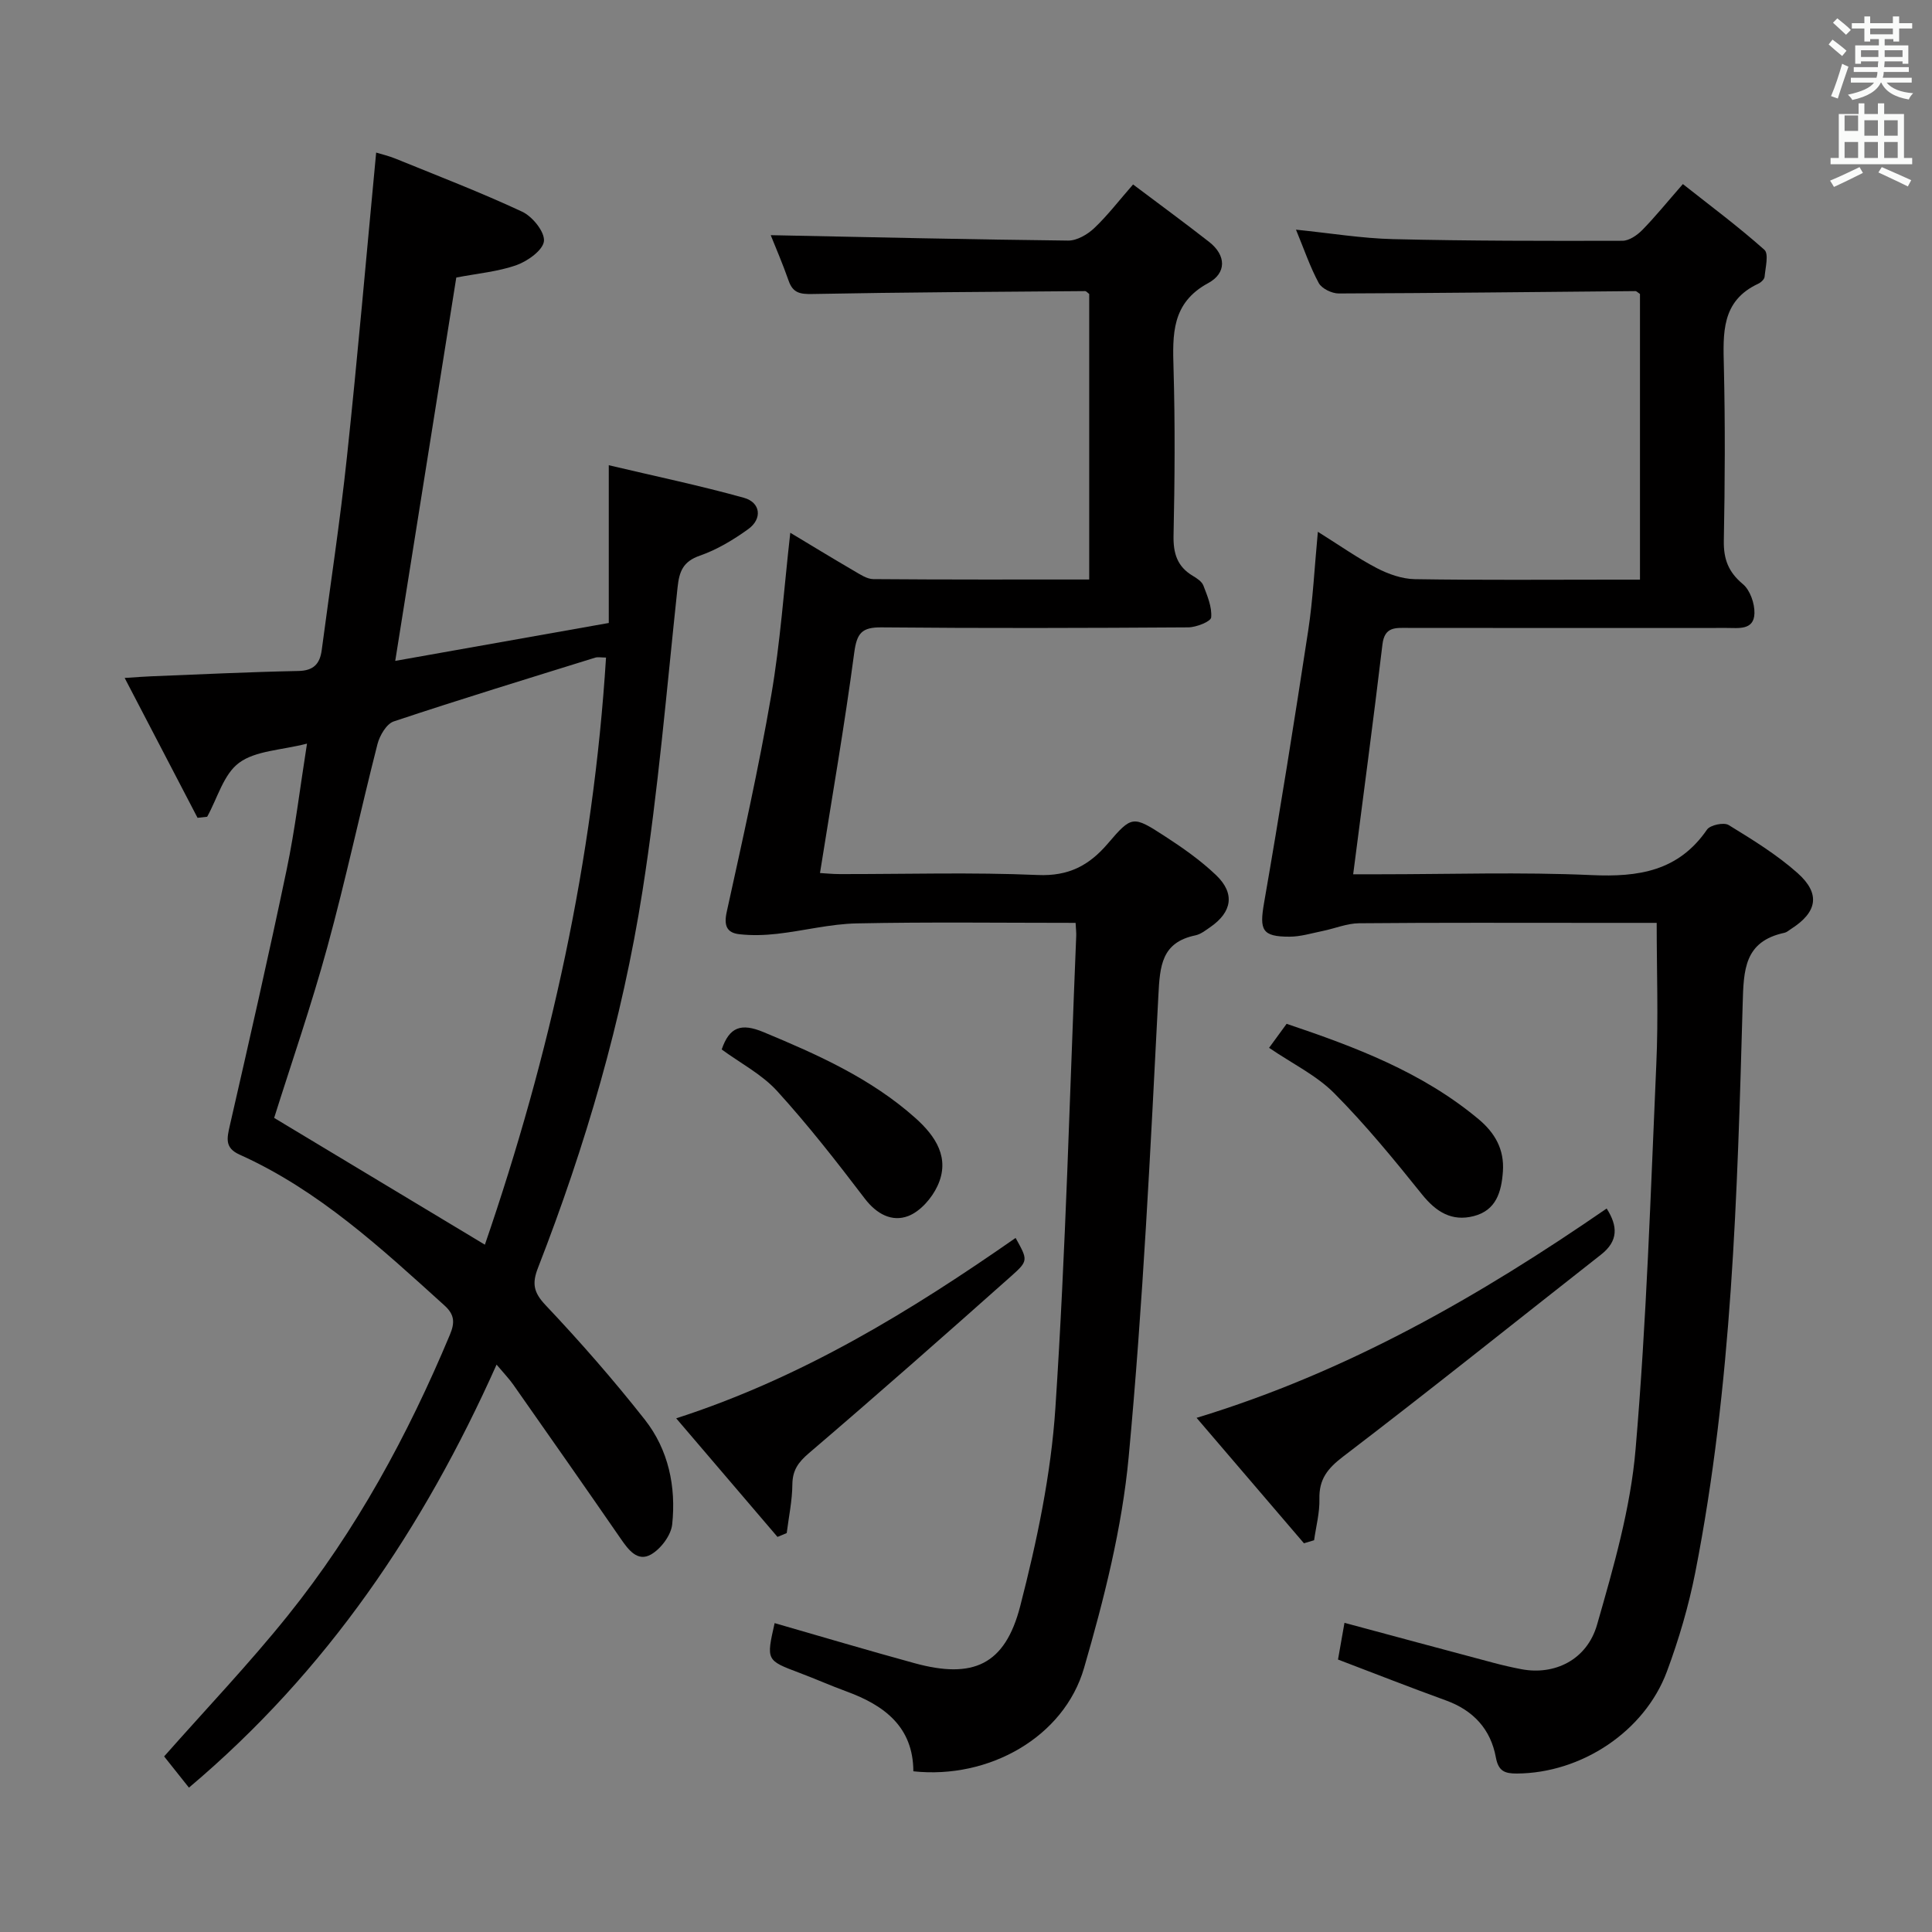 <svg enable-background="new 0 0 400 400" viewBox="0 0 400 400" xmlns="http://www.w3.org/2000/svg"><rect x="0" y="0" width="400" height="400" fill="#808080" stroke="none"/><path d="m378.6 9.2.8-1c.9.7 1.9 1.4 2.9 2.3l-.9 1.1c-1.1-.9-2-1.7-2.8-2.4zm.5 10.7c.9-2.1 1.6-4.3 2.3-6.7.4.2.8.4 1.3.6-.7 2.1-1.5 4.3-2.2 6.6zm.4-15.2.9-.9c1 .8 2 1.6 2.8 2.4l-1 1c-1-.9-1.9-1.8-2.7-2.5zm12.5-1.3h1.2v1.4h2.7v1.1h-2.7v2.7h-1.2v-.5h-1.8v1.3h4.9v3.8h-1.2v-.5h-3.7c0 .4-.1.9-.1 1.2h5.1v1h-5.2c0 .5-.1.9-.2 1.2h6v1h-5.2c1.1 1.3 2.9 2 5.5 2.2-.4.4-.7.8-.9 1.3-2.9-.5-4.8-1.6-5.7-3.5h-.1c-.8 1.7-2.7 2.9-5.9 3.6-.2-.4-.6-.8-.9-1.1 2.8-.6 4.6-1.4 5.4-2.5h-4.8v-1h5.3c.1-.3.2-.7.2-1.2h-4.9v-1h5c0-.4 0-.8.1-1.2h-3.6v.5h-1.2v-3.8h4.9v-1.3h-1.8v.5h-1.2v-2.7h-2.6v-1.1h2.6v-1.4h1.2v1.4h4.7v-1.4zm-6.7 8.4h3.6c0-.4 0-.9 0-1.4h-3.6zm1.9-4.7h4.7v-1.2h-4.7zm6.7 3.3h-3.7v1.4h3.7z" fill="#fafbfa"/><path d="m384.7 21.4h1.3v2.2h2.8v-2.2h1.3v2.2h4.1v9.1h1.7v1.3h-16.9v-1.3h1.7v-9.1h4.1v-2.2zm.3 13.2.7 1.2c-1.8.9-3.8 1.9-6 2.9-.2-.4-.5-.8-.8-1.3 2.4-1 4.4-2 6.1-2.8zm-3.1-7.5h2.8v-3.2h-2.8v4.2zm0 5.6h2.8v-3.3h-2.8zm4.1-4.6h2.8v-3.2h-2.8zm0 4.6h2.8v-3.3h-2.8zm3.6 1.9c2.1.9 4.1 1.8 6.1 2.7l-.7 1.3c-2.2-1.1-4.2-2-6.1-2.9zm3.3-9.7h-2.8v3.2h2.8zm-2.8 7.8h2.8v-3.3h-2.8z" fill="#fafbfa"/><g fill="#010000"><path d="m39.12 370.11c-1.88-2.36-3.6-4.53-5.14-6.46 8.74-9.89 17.59-19.18 25.59-29.14 14.16-17.62 24.86-37.33 33.57-58.15 1.07-2.55.97-4.19-1.12-6.08-13.09-11.84-26.05-23.87-42.42-31.23-3.12-1.4-2.61-3.4-2.01-6.05 4.04-17.63 8.06-35.26 11.76-52.95 1.75-8.38 2.76-16.92 4.21-26.09-5.38 1.38-10.63 1.44-14.06 3.97-3.21 2.36-4.48 7.34-6.61 11.17-.66.07-1.33.15-1.99.22-4.89-9.4-9.79-18.79-15.09-28.96 2.7-.17 4.11-.29 5.53-.34 10.14-.4 20.28-.9 30.43-1.1 3.18-.06 4.46-1.5 4.84-4.33 1.76-13.33 3.8-26.63 5.22-39.99 2.22-20.8 4.02-41.65 6.05-63.01 1.07.33 2.6.68 4.04 1.27 8.77 3.57 17.62 6.97 26.19 10.97 2.12.99 4.68 4.15 4.51 6.07-.17 1.87-3.35 4.15-5.66 4.98-3.86 1.37-8.08 1.73-12.49 2.58-4.14 25.98-8.3 52.14-12.64 79.37 14.72-2.61 29.13-5.17 44.21-7.85 0-10.77 0-21.15 0-32.66 9.46 2.24 18.8 4.19 27.97 6.74 3.49.97 3.87 4.36.89 6.5-3.08 2.21-6.45 4.25-10 5.48-3.51 1.22-4.27 3.29-4.62 6.6-2.24 20.96-3.99 42.02-7.26 62.83-4.2 26.76-11.79 52.74-21.63 78.01-1.25 3.2-.96 5.06 1.54 7.71 7.19 7.61 14.1 15.51 20.57 23.73 4.9 6.23 6.5 13.88 5.67 21.69-.24 2.26-2.34 5.05-4.37 6.22-2.81 1.61-4.7-.96-6.3-3.28-7.36-10.66-14.79-21.27-22.23-31.87-.84-1.2-1.88-2.27-3.46-4.15-15.12 33.84-35.13 63.5-63.69 87.58zm86.35-233.97c-1.01 0-1.68-.15-2.25.02-13.92 4.33-27.86 8.59-41.69 13.2-1.51.5-2.92 2.92-3.38 4.71-3.57 13.98-6.57 28.1-10.38 42.01-3.35 12.24-7.52 24.26-11.01 35.37 14.65 8.82 28.95 17.42 43.63 26.25 13.49-39.24 22.46-79.62 25.08-121.56z"/><path d="m343 191.07c-4.04 0-8.33 0-12.62 0-16.33 0-32.66-.07-48.99.08-2.53.02-5.05 1.1-7.59 1.61-2.26.46-4.55 1.17-6.82 1.17-5.72.01-6.24-1.39-5.27-6.99 3.27-18.78 6.27-37.62 9.15-56.46.97-6.37 1.28-12.83 1.99-20.38 4.48 2.8 8.2 5.43 12.2 7.52 2.39 1.24 5.21 2.24 7.86 2.29 13.83.22 27.66.1 41.49.1h5.14c0-20.08 0-39.66 0-59.15-.42-.27-.69-.59-.96-.59-20.47.18-40.95.42-61.42.49-1.41 0-3.49-1-4.12-2.15-1.8-3.32-3.02-6.95-4.72-11.06 7.09.72 13.59 1.8 20.11 1.96 15.82.38 31.65.38 47.48.34 1.38 0 3.03-1.14 4.09-2.21 2.67-2.72 5.08-5.71 8.42-9.53 5.73 4.53 11.52 8.83 16.88 13.61.94.84.21 3.68.04 5.58-.05.53-.75 1.18-1.31 1.44-7.69 3.57-7.28 10.26-7.12 17.2.28 11.99.22 24-.01 35.99-.07 3.83.94 6.5 3.94 9 1.5 1.25 2.46 4.02 2.4 6.06-.11 3.54-3.29 3.02-5.74 3.02-22 .01-43.99.02-65.99-.01-2.57 0-4.85-.3-5.29 3.43-1.88 15.77-3.99 31.51-6.06 47.58h5.38c14.66 0 29.35-.49 43.98.17 9.72.44 17.98-.81 23.9-9.42.65-.95 3.48-1.55 4.47-.95 4.94 3.03 9.96 6.11 14.27 9.94 4.84 4.31 4.08 8.14-1.4 11.62-.42.27-.83.65-1.29.75-8.36 1.79-8.47 7.66-8.67 14.83-1.11 39.37-2.19 78.78-9.81 117.6-1.37 6.96-3.4 13.86-5.87 20.51-4.64 12.48-17.77 21.06-31.06 21.13-2.53.01-3.83-.48-4.36-3.35-1.07-5.82-4.65-9.72-10.32-11.78-7.46-2.7-14.84-5.61-22.36-8.47.45-2.58.88-4.99 1.34-7.6 10.37 2.79 20.59 5.55 30.82 8.27 1.92.51 3.86.96 5.81 1.33 6.82 1.3 13.57-1.89 15.67-9.23 3.41-11.91 6.93-24.06 7.97-36.32 2.27-26.49 3.12-53.1 4.29-79.68.44-9.57.08-19.17.08-29.29z"/><path d="m222.69 191.07c-15.38 0-30.35-.2-45.31.11-5.51.11-10.99 1.54-16.5 2.16-2.58.29-5.24.37-7.81.08-2.64-.3-3.23-1.83-2.6-4.66 3.27-14.88 6.62-29.76 9.2-44.77 1.89-10.95 2.64-22.09 3.95-33.69 4.28 2.57 8.71 5.28 13.19 7.89 1.26.73 2.67 1.7 4.01 1.71 14.8.12 29.59.08 44.69.08 0-20 0-39.58 0-59.12-.34-.24-.6-.59-.86-.59-18.81.15-37.63.24-56.43.6-2.55.05-4.05-.19-4.94-2.74-1.24-3.55-2.74-7.01-3.71-9.44 20.4.41 40.98.89 61.57 1.12 1.82.02 4-1.25 5.4-2.57 2.75-2.6 5.08-5.65 8.05-9.05 5.45 4.1 10.65 7.91 15.73 11.88 3.61 2.82 3.62 6.49-.17 8.54-7.61 4.12-7.39 10.62-7.18 17.76.33 11.49.25 23 0 34.49-.08 3.71.76 6.44 3.98 8.36.84.5 1.87 1.17 2.19 1.99.82 2.14 1.81 4.46 1.62 6.62-.07.85-3.08 2.05-4.76 2.06-21.17.14-42.33.2-63.5 0-4.08-.04-5.1 1.2-5.64 5.24-2.01 15.11-4.63 30.14-7.09 45.62.97.05 2.53.22 4.09.22 13.67.02 27.35-.4 40.99.19 6.4.28 10.63-1.96 14.53-6.53 4.94-5.78 5.19-5.77 11.68-1.57 3.76 2.43 7.49 5.05 10.71 8.12 3.97 3.79 3.33 7.65-1.21 10.78-.96.66-1.96 1.46-3.04 1.69-7.06 1.46-7.37 6.33-7.69 12.46-1.64 31.87-3.18 63.78-6.15 95.54-1.38 14.74-5.1 29.42-9.24 43.69-4.15 14.33-19.72 23.07-35.34 21.39-.03-9.17-5.97-13.65-13.83-16.53-3.28-1.2-6.47-2.62-9.74-3.85-6.89-2.6-6.9-2.57-5.15-10.3 9.66 2.78 19.27 5.64 28.95 8.29 12.11 3.32 18.75.41 21.9-11.83 3.46-13.43 6.37-27.24 7.28-41.04 2.15-32.52 2.96-65.12 4.31-97.69.03-.63-.05-1.29-.13-2.71z"/><path d="m269.97 319.52c-7.29-8.52-14.58-17.03-22.23-25.97 31.36-9.54 58.61-25.22 84.9-43.34 2.36 3.69 2.4 6.75-1.16 9.54-17.78 13.95-35.41 28.09-53.38 41.8-3.26 2.49-5.03 4.71-4.93 8.8.07 2.84-.7 5.69-1.1 8.54-.7.21-1.4.42-2.1.63z"/><path d="m140 293.65c26.15-8.45 48.57-22.23 70.27-37.35 2.5 4.51 2.68 4.71-.78 7.79-13.9 12.36-27.85 24.67-41.99 36.75-2.25 1.92-3.42 3.56-3.45 6.52-.03 3.36-.75 6.7-1.17 10.05-.64.26-1.27.53-1.91.79-6.87-8.04-13.75-16.09-20.97-24.55z"/><path d="m262.75 216.94c1.28-1.76 2.35-3.22 3.63-4.97 14.17 4.77 28.07 9.99 39.75 19.75 3.36 2.81 5.35 6.23 5.03 10.82-.3 4.27-1.41 8.05-6.03 9.24-4.53 1.17-7.78-.84-10.71-4.48-5.79-7.22-11.68-14.41-18.19-20.97-3.67-3.69-8.64-6.09-13.48-9.39z"/><path d="m149.42 217.28c1.6-4.68 4.03-5.51 8.64-3.6 11.25 4.68 22.28 9.6 31.48 17.81 4.19 3.75 7.22 8.29 4.57 14.02-1.17 2.55-3.58 5.31-6.08 6.26-3.34 1.27-6.52-.38-8.99-3.62-5.81-7.63-11.73-15.22-18.18-22.3-3.16-3.45-7.6-5.75-11.44-8.57z"/></g></svg>